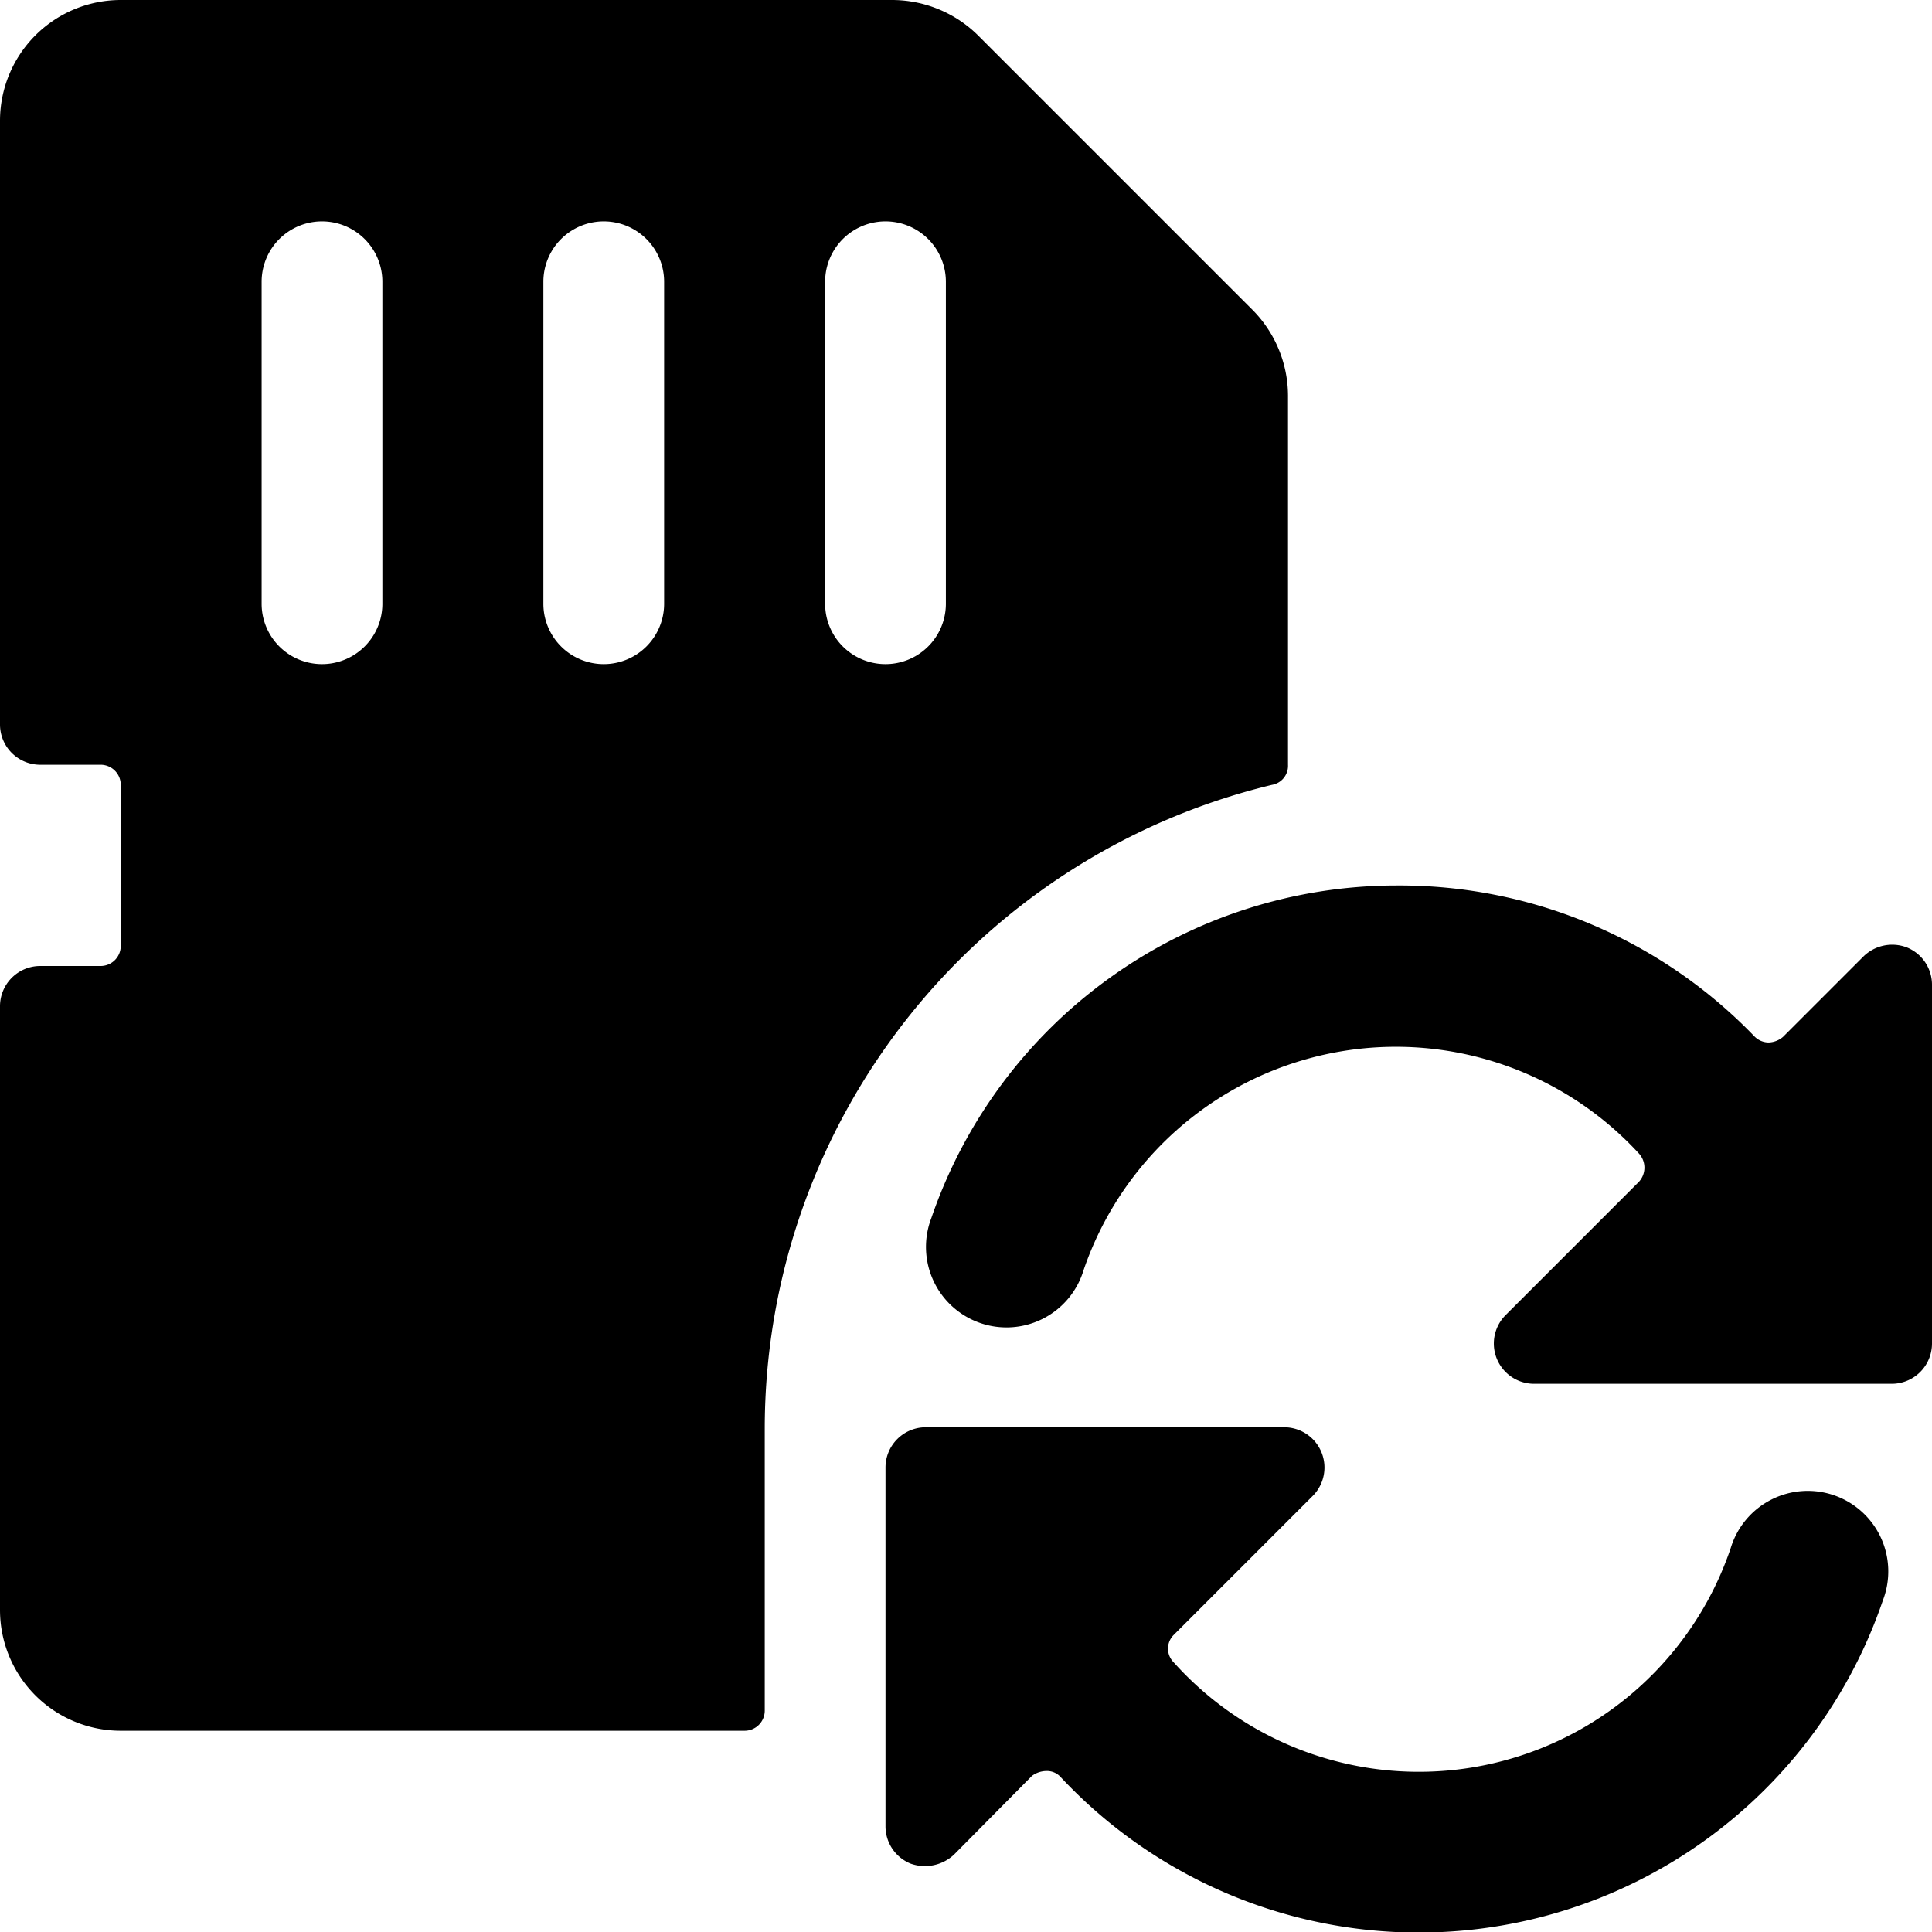 <svg xmlns="http://www.w3.org/2000/svg" viewBox="0 0 24 24" id="Sd-Card-Sync--Streamline-Ultimate">
  <desc>
    Sd Card Sync Streamline Icon: https://streamlinehq.com
  </desc>
  <g id="Sd-Card-Sync--Streamline-Ultimate.svg">
    <path d="M9.5 17.75a8.23 8.23 0 0 1 6.3 -8 0.24 0.24 0 0 0 0.2 -0.25V4.91a1.52 1.52 0 0 0 -0.44 -1.06L12.15 0.44A1.52 1.52 0 0 0 11.09 0H1.5A1.5 1.5 0 0 0 0 1.5V9a0.5 0.5 0 0 0 0.5 0.5h0.75a0.25 0.25 0 0 1 0.25 0.25v2a0.25 0.25 0 0 1 -0.25 0.25H0.5a0.5 0.5 0 0 0 -0.5 0.5V20a1.5 1.5 0 0 0 1.5 1.5h7.75a0.25 0.25 0 0 0 0.25 -0.25ZM8.25 3.5v4a0.75 0.75 0 0 1 -1.5 0v-4a0.75 0.75 0 0 1 1.5 0Zm-3.5 0v4a0.75 0.75 0 0 1 -1.5 0v-4a0.75 0.75 0 0 1 1.5 0Zm7 4a0.75 0.75 0 0 1 -1.5 0v-4a0.75 0.75 0 0 1 1.5 0Z" fill="#000000" stroke-width="1"></path>
    <path d="M12.82 22.06A0.31 0.31 0 0 1 13 22a0.23 0.23 0 0 1 0.18 0.08 6.09 6.09 0 0 0 10.21 -2.2 1 1 0 1 0 -1.89 -0.65 4.09 4.09 0 0 1 -6.92 1.42 0.24 0.24 0 0 1 0 -0.34l1.72 -1.72a0.5 0.5 0 0 0 -0.35 -0.86H11.5a0.5 0.5 0 0 0 -0.5 0.5v4.46a0.5 0.5 0 0 0 0.31 0.46 0.53 0.53 0 0 0 0.54 -0.11Z" fill="#000000" stroke-width="1"></path>
    <path d="M17.35 11a6.11 6.11 0 0 0 -5.78 4.13 1 1 0 1 0 1.89 0.65 4.1 4.1 0 0 1 6.9 -1.45 0.26 0.26 0 0 1 0 0.35l-1.66 1.66a0.5 0.5 0 0 0 0.35 0.85h4.45a0.5 0.5 0 0 0 0.5 -0.5v-4.45a0.5 0.5 0 0 0 -0.31 -0.47 0.51 0.51 0 0 0 -0.54 0.11l-1 1a0.29 0.29 0 0 1 -0.18 0.07 0.25 0.25 0 0 1 -0.18 -0.08A6.12 6.12 0 0 0 17.35 11Z" fill="#000000" stroke-width="1"></path>
  </g>
</svg>